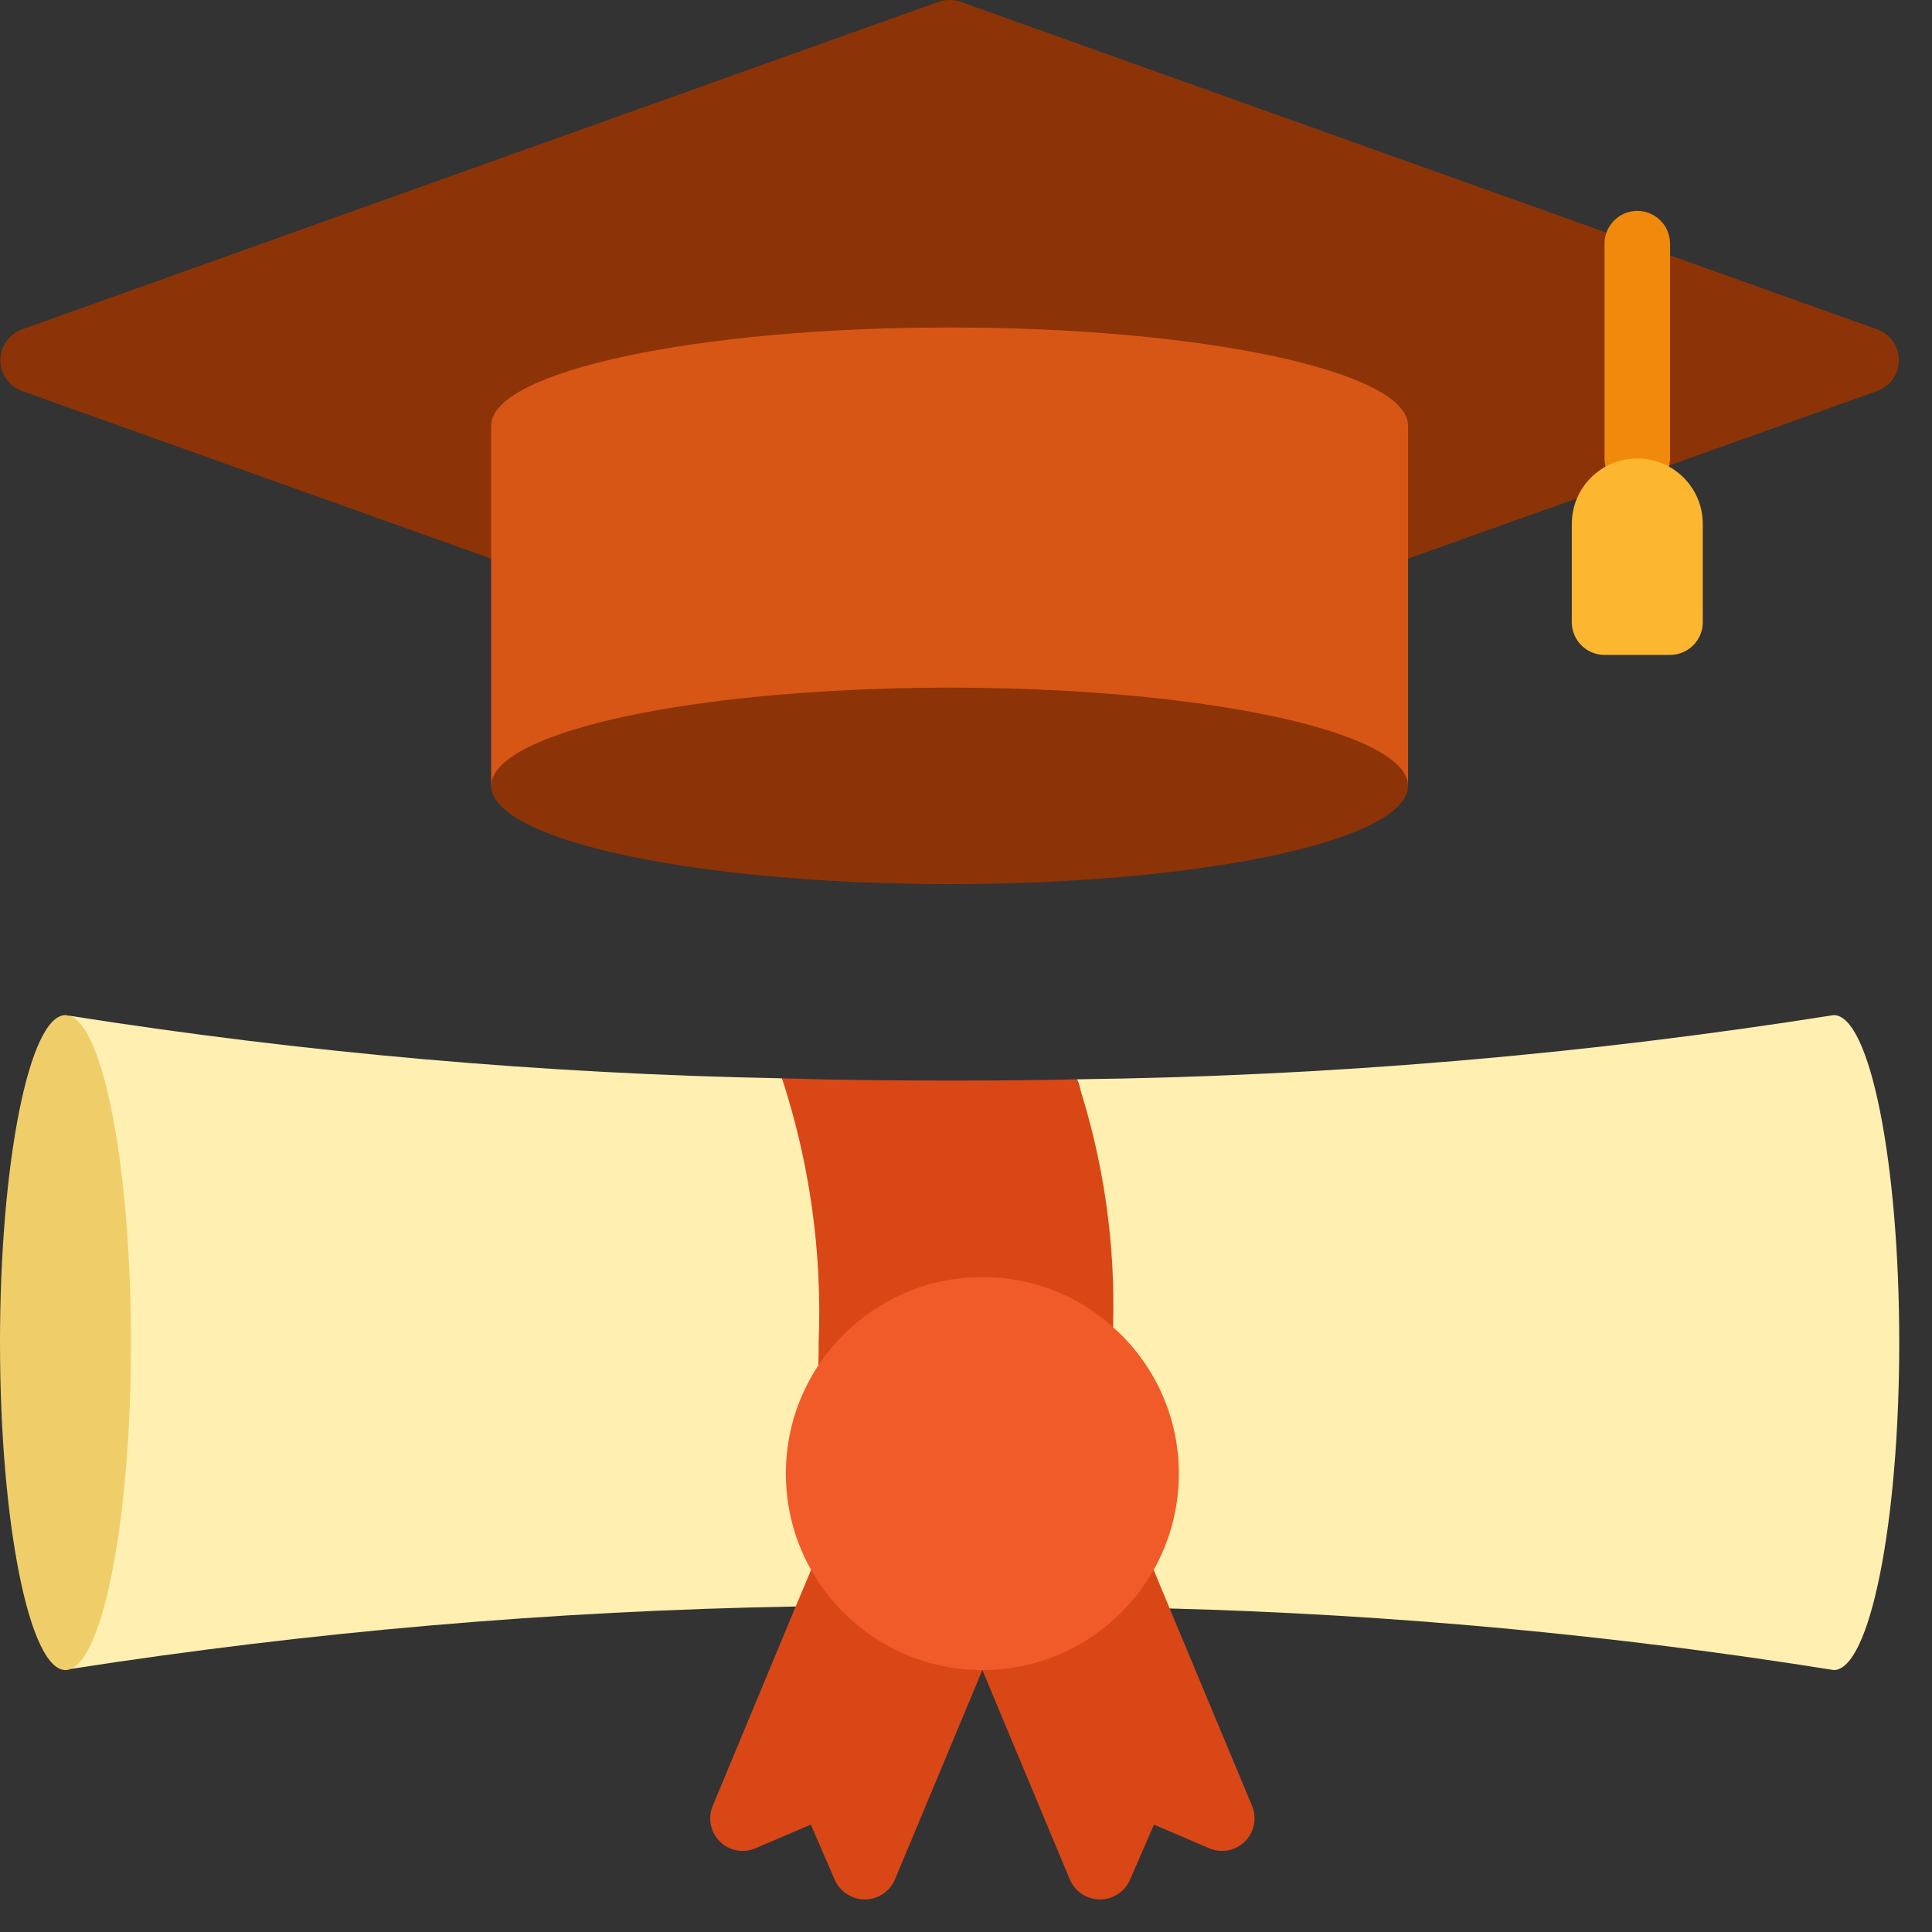 <svg xmlns="http://www.w3.org/2000/svg" width="48" height="48" viewBox="0 0 48 48">
  <rect x="0" y="0" width="48" height="48" fill="#333333" stroke="none"/>
  <g fill="none" fill-rule="evenodd">
    <path fill="#FFEFB1" d="M47.186,33.356 C47.186,37.847 46.454,41.492 45.559,41.492 C40.099,40.619 34.588,40.108 29.06,39.962 L27.043,39.002 C28.167,37.006 27.747,34.495 26.034,32.974 C26.009,30.273 27.271,27.962 26.758,26.815 C33.055,26.737 39.339,26.204 45.559,25.22 C46.454,25.22 47.186,28.865 47.186,33.356 Z"/>
    <path fill="#8C3407" d="M12.203,13.879 L0.545,9.714 C0.223,9.597 0.009,9.291 0.009,8.949 C0.009,8.607 0.223,8.301 0.545,8.184 L23.308,0.049 C23.493,-0.016 23.694,-0.016 23.878,0.049 L46.641,8.184 C46.963,8.301 47.177,8.607 47.177,8.949 C47.177,9.291 46.963,9.597 46.641,9.714 L41.435,11.577 L39.181,12.382 L34.983,13.879 L12.203,13.879 Z"/>
    <path fill="#D75616" d="M12.203,19.525 L12.203,10.576 C12.203,9.226 17.304,8.136 23.593,8.136 C29.882,8.136 34.983,9.226 34.983,10.576 L34.983,19.525 L12.203,19.525 Z"/>
    <path fill="#F0890C" d="M40.678,12.203 C40.229,12.203 39.864,11.839 39.864,11.39 L39.864,6.053 C39.864,5.604 40.229,5.239 40.678,5.239 C41.127,5.239 41.492,5.604 41.492,6.053 L41.492,11.39 C41.492,11.839 41.127,12.203 40.678,12.203 Z"/>
    <path fill="#FDB62F" d="M39.051,13.017 L39.051,15.458 C39.051,15.907 39.415,16.271 39.864,16.271 L41.492,16.271 C41.941,16.271 42.305,15.907 42.305,15.458 L42.305,13.017 C42.305,12.118 41.577,11.39 40.678,11.39 C39.779,11.39 39.051,12.118 39.051,13.017 Z"/>
    <ellipse cx="23.593" cy="19.525" fill="#8C3407" rx="11.39" ry="2.441"/>
    <g transform="translate(.814 24.407)">
      <path fill="#F8E8AB" d="M.927 17.06L.814 17.085C.853 17.085.892 17.077.927 17.06zM.911.83C.878.826.846.821.814.814.847.815.879.82.911.83z"/>
      <path fill="#FFEFB1" d="M0.919,0.83 C6.775,1.753 12.687,2.272 18.614,2.384 C19.151,3.572 21.153,6.069 21.153,8.949 C21.153,9.144 21.153,9.332 21.144,9.519 C20.14,11.044 20.071,13.003 20.965,14.595 L18.956,15.506 C12.918,15.612 6.894,16.131 0.927,17.06 L0.919,0.83 Z"/>
    </g>
    <path fill="#D94717" d="M20.331 33.925C20.339 33.738 20.339 33.551 20.339 33.356 20.429 31.131 20.12 28.907 19.428 26.791 20.762 26.831 22.153 26.847 23.593 26.847 24.675 26.847 25.733 26.839 26.758 26.815 27.415 28.8 27.718 30.884 27.653 32.974L20.331 33.925zM24.407 41.492L22.243 46.674C22.122 46.981 21.828 47.185 21.498 47.191 21.168 47.196 20.868 47.002 20.738 46.698L20.144 45.332 18.777 45.917C18.476 46.049 18.126 45.986 17.89 45.757 17.655 45.529 17.581 45.18 17.703 44.876L19.769 39.913 20.152 39.002 24.407 41.492zM28.662 39.002L29.06 39.962 31.111 44.876C31.233 45.18 31.159 45.529 30.923 45.757 30.688 45.986 30.337 46.049 30.037 45.917L28.67 45.332 28.076 46.698C27.946 47.002 27.645 47.196 27.315 47.191 26.985 47.185 26.691 46.981 26.571 46.674L24.407 41.492 28.662 39.002z"/>
    <path fill="#EFCE6A" d="M3.254,33.356 C3.254,37.652 2.587,41.174 1.741,41.467 C1.705,41.484 1.666,41.492 1.627,41.492 C0.732,41.492 -4.6629367e-15,37.847 -4.6629367e-15,33.356 C-4.6629367e-15,28.865 0.732,25.22 1.627,25.22 C1.636,25.219 1.645,25.222 1.652,25.228 C1.668,25.228 1.692,25.237 1.725,25.237 L1.733,25.237 C2.579,25.521 3.254,29.044 3.254,33.356 Z"/>
    <path fill="#F15A29" d="M29.288,36.61 C29.288,39.306 27.103,41.492 24.407,41.492 C21.711,41.492 19.525,39.306 19.525,36.61 C19.525,33.914 21.711,31.729 24.407,31.729 C25.607,31.722 26.765,32.166 27.653,32.974 C28.694,33.895 29.29,35.22 29.288,36.61 Z"/>
  </g>
</svg>
